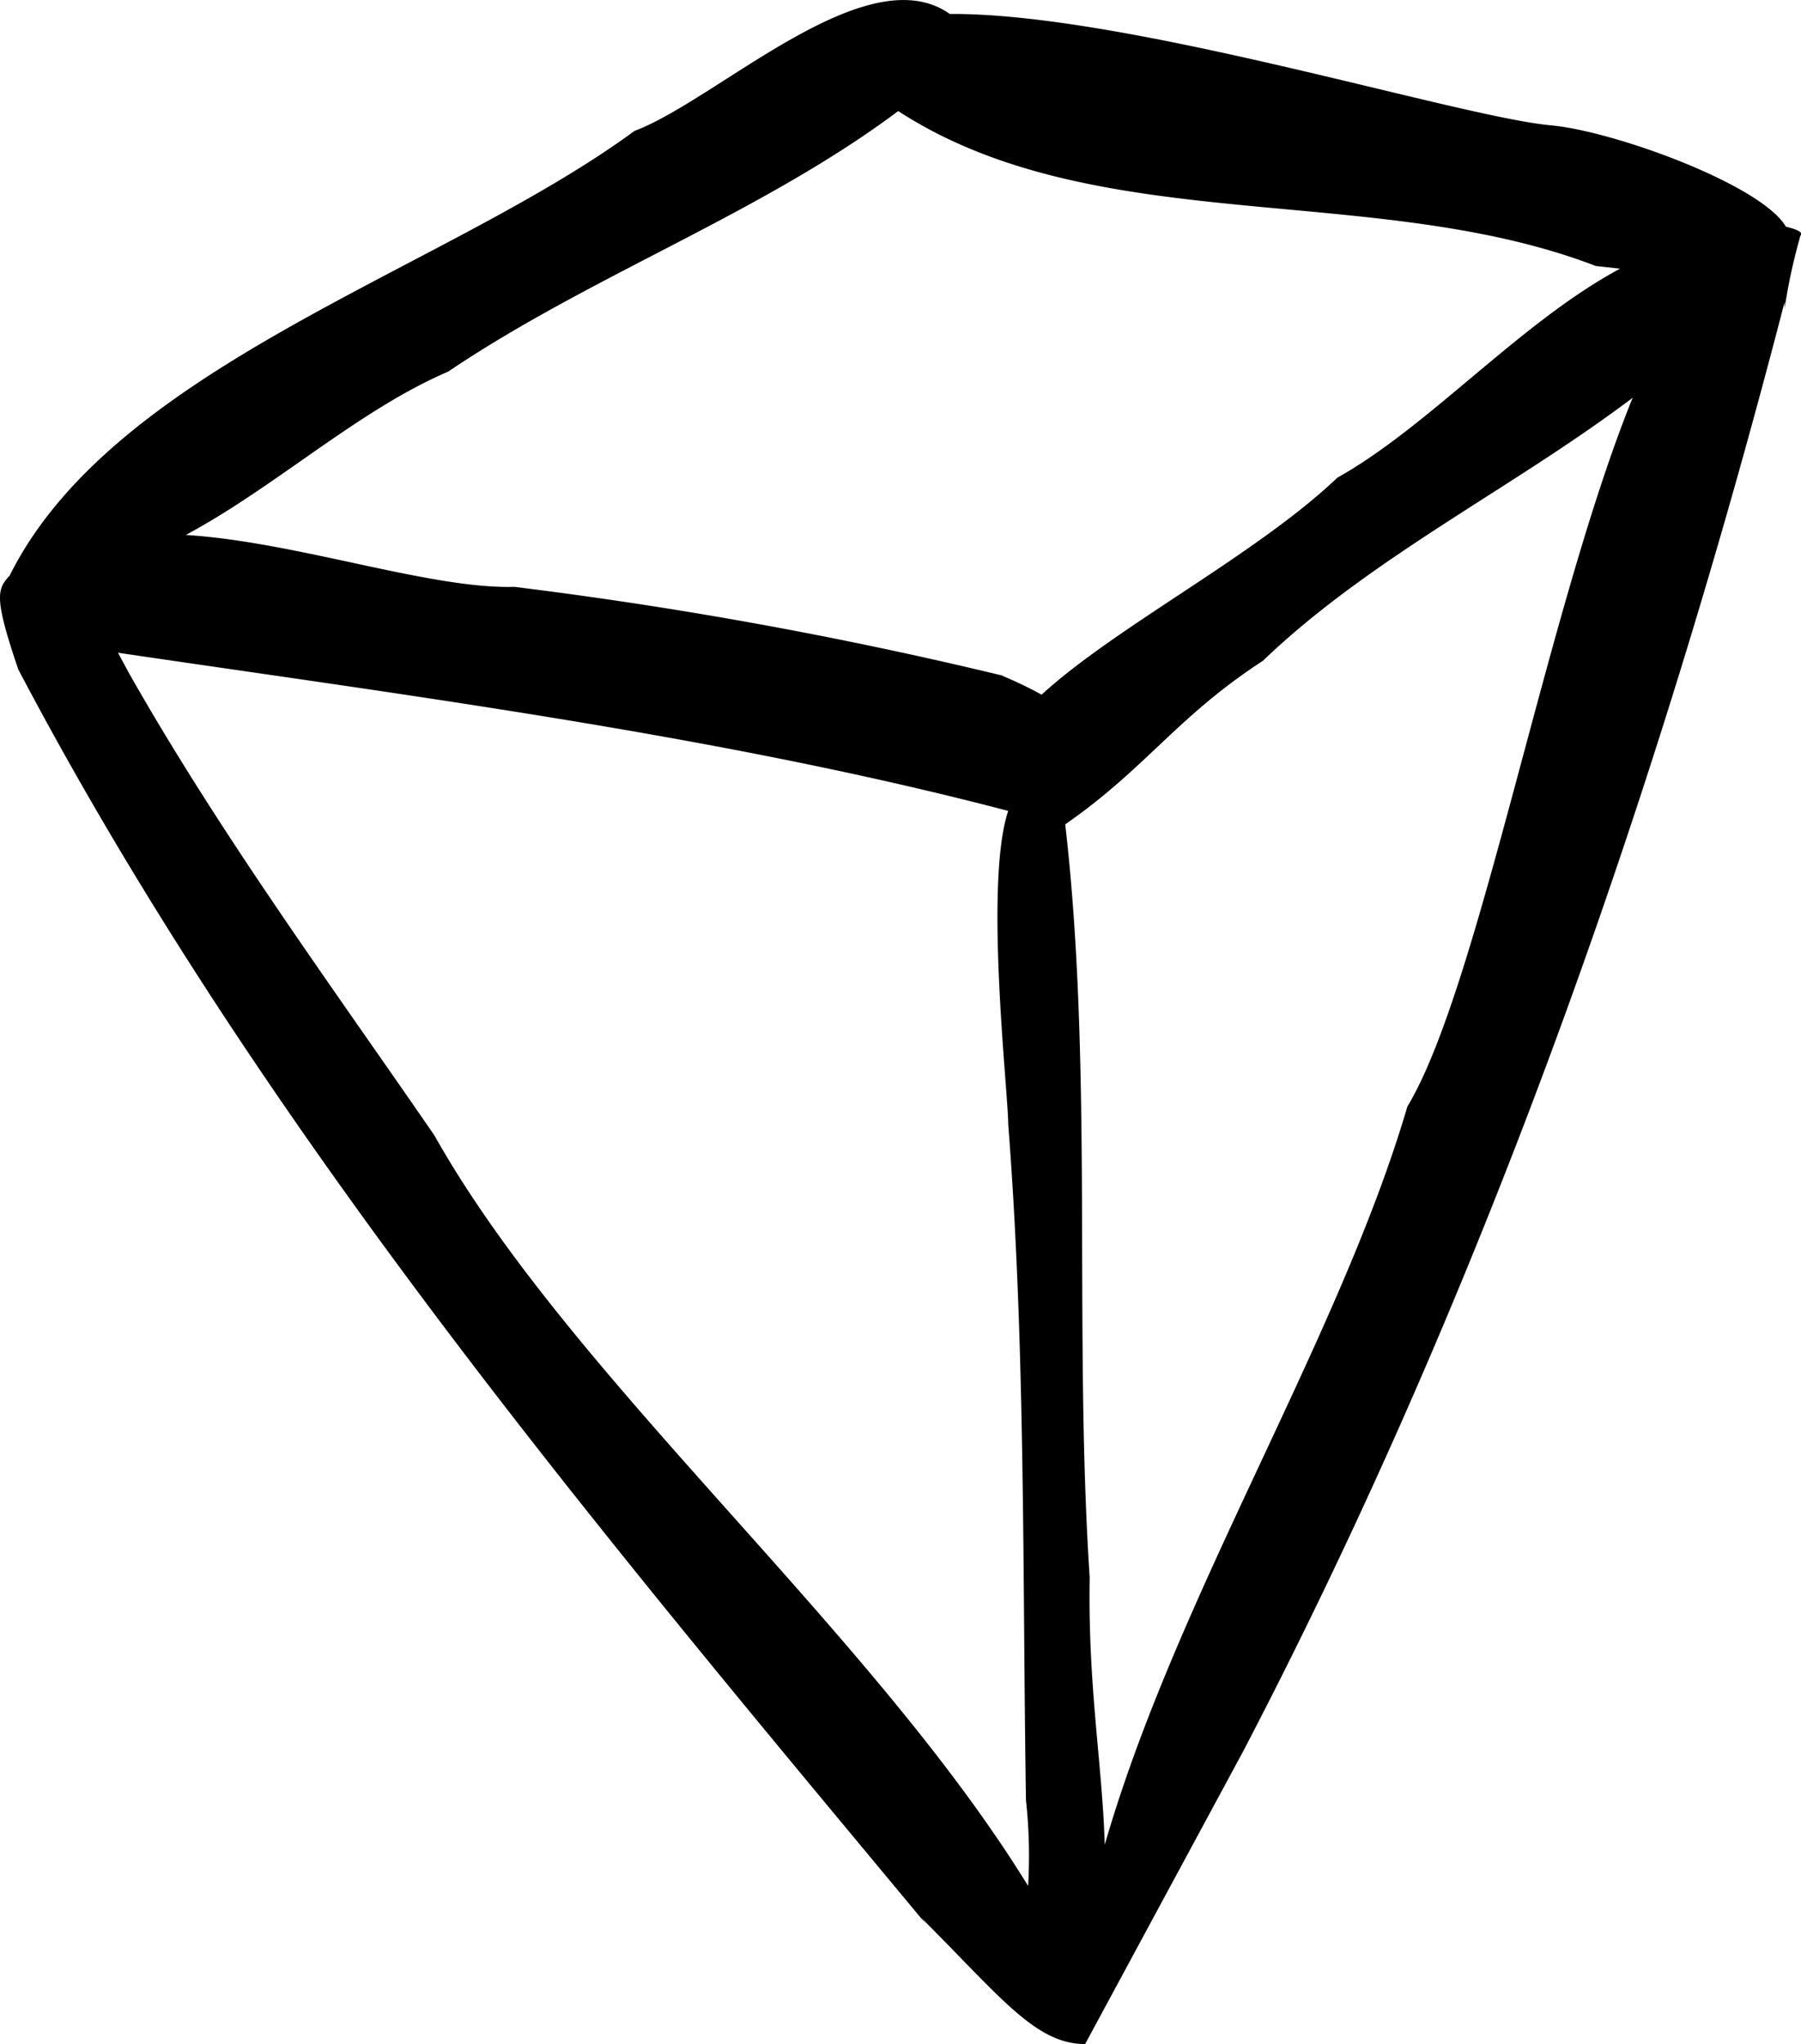 <svg xmlns="http://www.w3.org/2000/svg" viewBox="0 0 66.97 76"><path d="M66.41 8.43c-.92-1.57-6.41-3.56-8.74-3.77C54.24 4.35 41.86.47 35.32.52c-3.1-2.19-8.64 3.19-11.73 4.35C16.53 10.06 4.26 13.57.36 21.4c-.47.51-.59.81.32 3.49 9 17.1 21.49 31.9 33.77 46.67l-.19-.25C37.19 74.23 38.5 76 40.35 76l5.88-10.89c8.87-17 15.33-35.35 20.13-53.88v.24a21.34 21.34 0 01.59-2.71c.13-.11-.14-.24-.54-.33zM38.23 70.12c-5.89-9.57-17-18.87-22.08-27.91-3.85-5.59-7.88-11.09-11.25-17-.17-.3-.34-.62-.51-.94 11 1.62 22.49 3.1 33.1 5.88-.9 2.69 0 10.44 0 11.64.65 8.37.53 16.74.66 25.14a18.87 18.87 0 01.08 3.19zm-.95-45a161.69 161.69 0 00-18.15-3.3c-3.13.09-8.08-1.67-12.22-1.93 3.34-1.79 6.43-4.65 9.75-6.07C22 10.22 28.31 7.94 33.4 4.13c7.36 4.78 17.7 2.59 25.94 5.76l.9.1c-3.72 2-7.08 5.85-10.51 7.77-3 2.86-8.23 5.53-11 8.07-.41-.23-.9-.47-1.45-.7zm15.06 16c-2.53 8.64-8.59 18.21-11.26 27.47-.09-3-.63-5.89-.56-9.94-.6-9.1.14-18.93-.91-28 3-2.08 4.15-4 7.35-6.08 4-3.84 9.3-6.42 13.75-9.78-3.2 7.89-5.71 21.93-8.37 26.34z" fill="currentColor"/></svg>